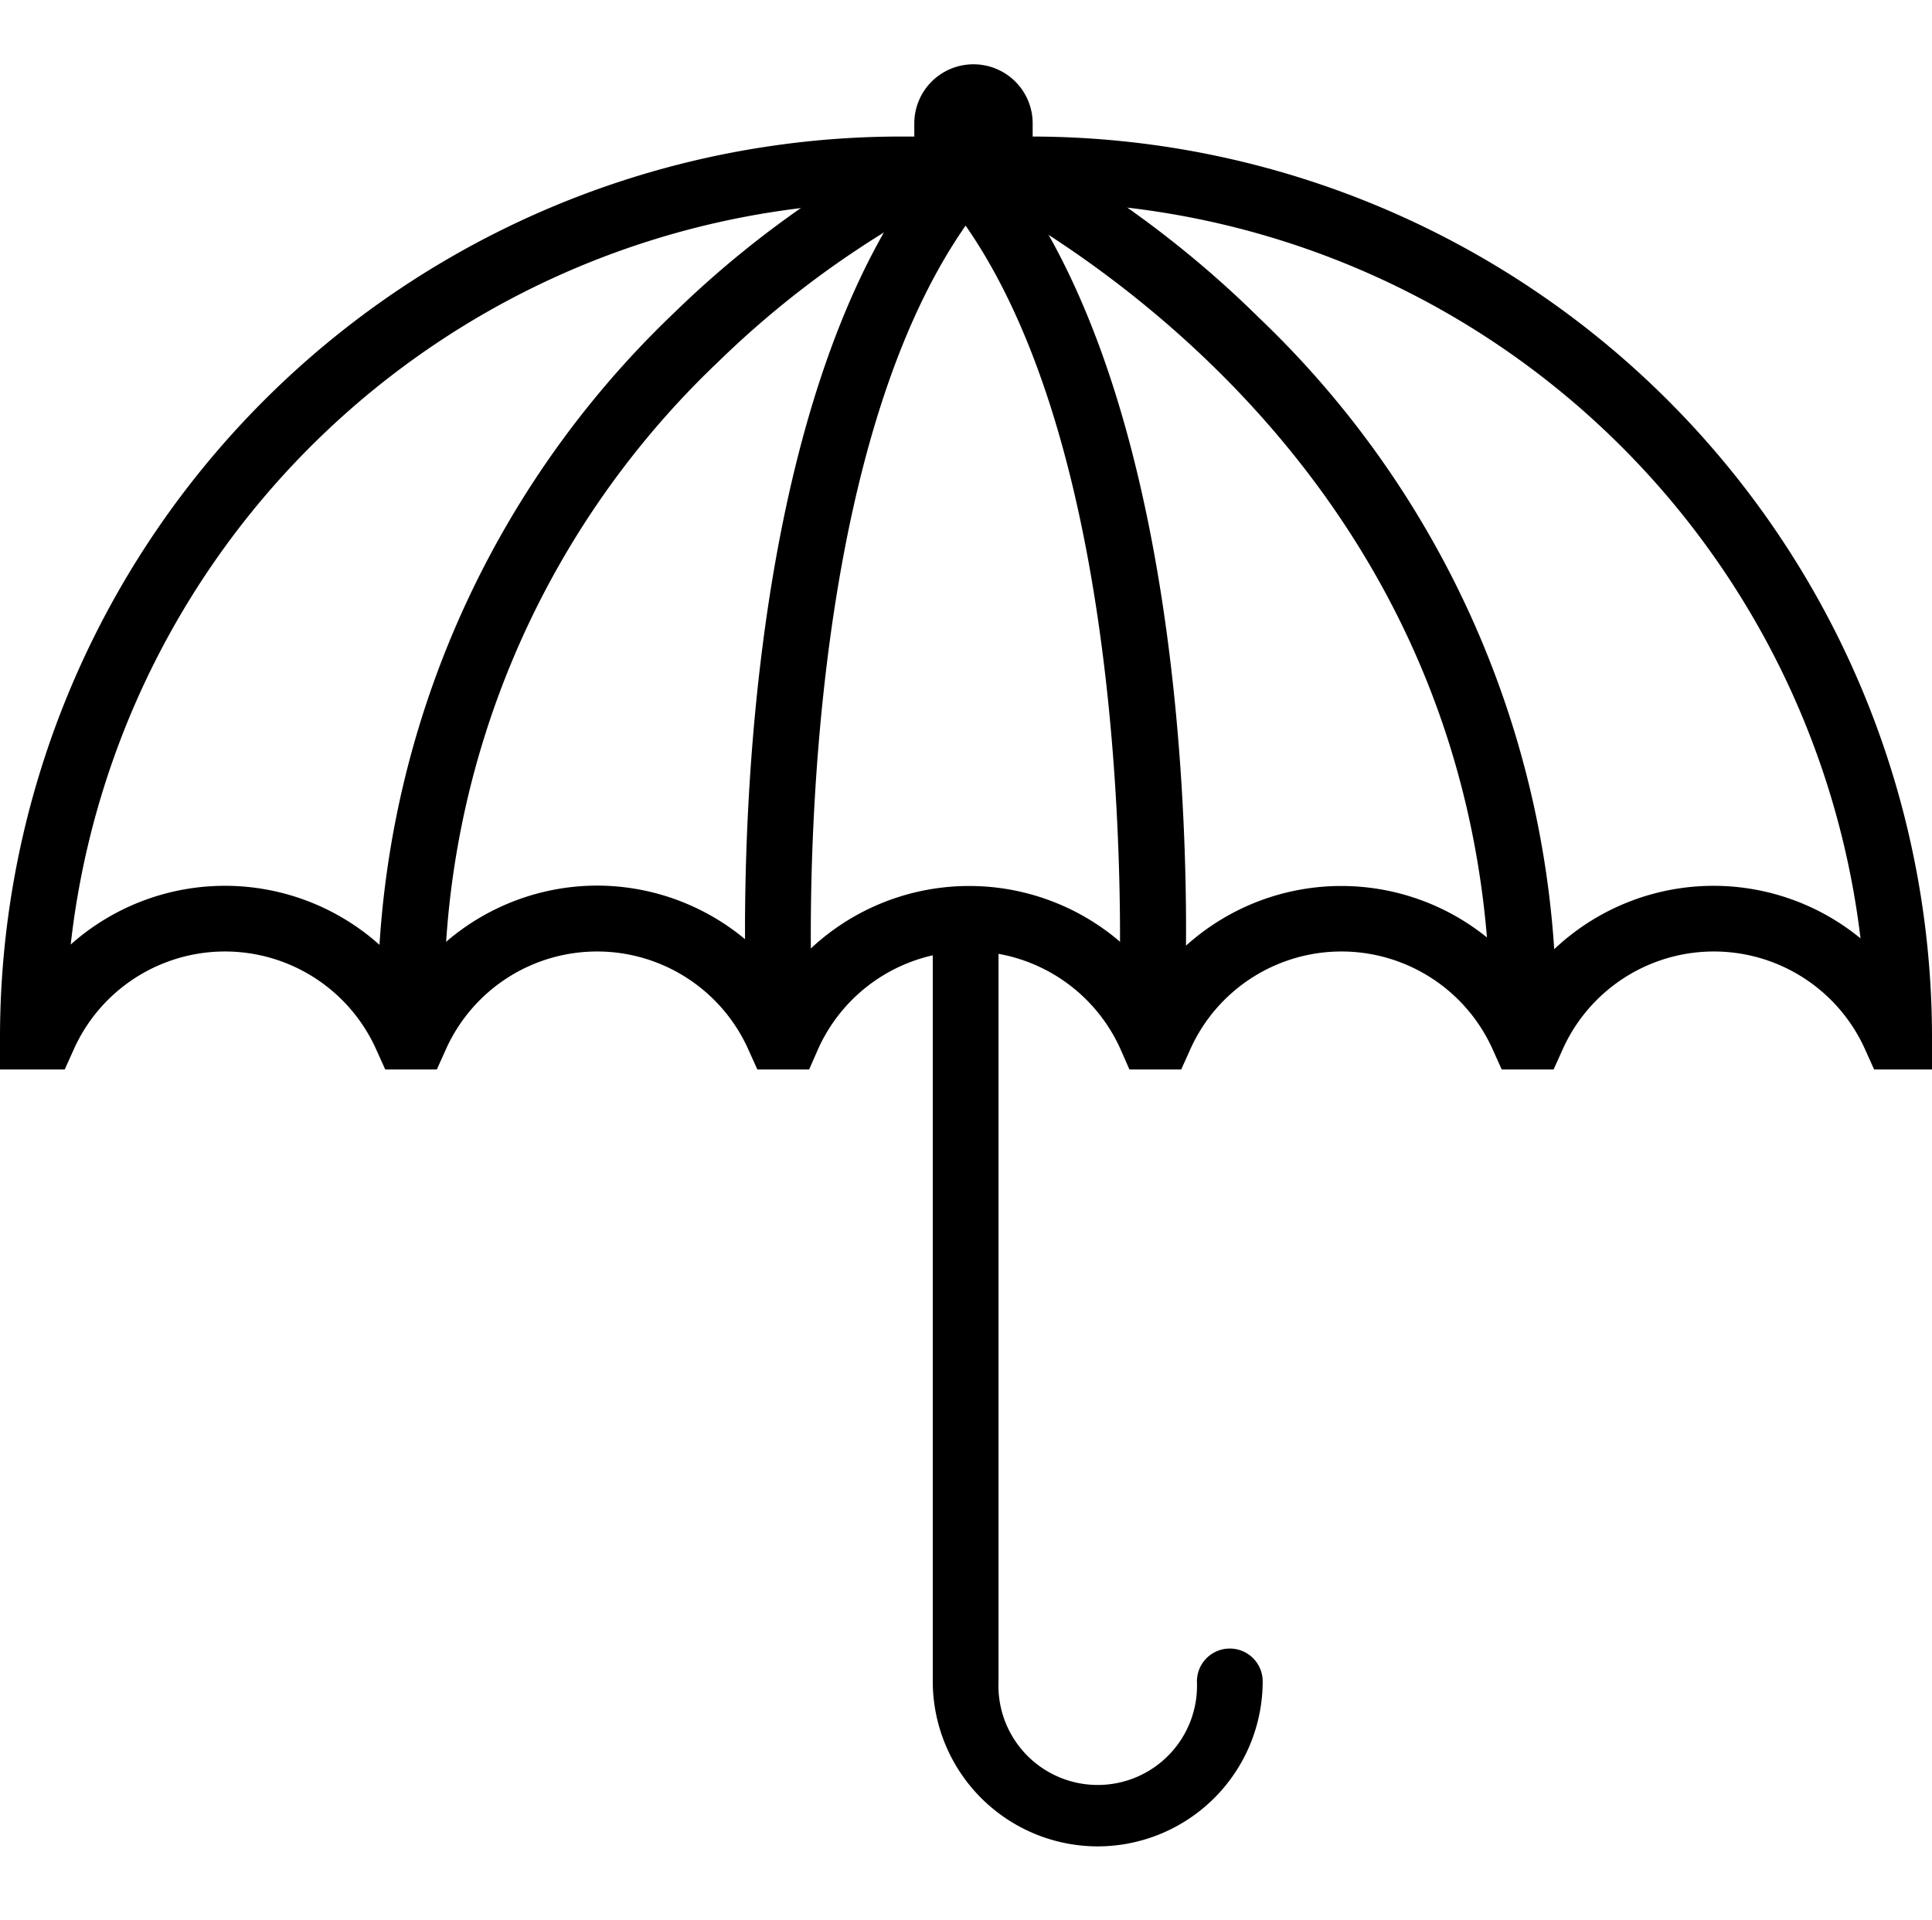 <svg xmlns="http://www.w3.org/2000/svg" width="73.451" height="73" viewBox="0 0 73.451 73">
  <g id="noun_Umbrella_2030530" transform="translate(0 -0.435)">
    <g id="Layer_2" data-name="Layer 2" transform="translate(0 0.435)">
      <g id="Layer_1" data-name="Layer 1">
        <path id="Path_6" data-name="Path 6" d="M54.553,83.166a6.28,6.28,0,0,1-6.273-6.273V48.549a1.249,1.249,0,1,1,2.5,0V76.893a3.775,3.775,0,1,0,7.543,0,1.249,1.249,0,0,1,2.5,0,6.28,6.28,0,0,1-6.265,6.273Z" transform="translate(-12.818 -12.955)" fill="currentColor"/>
        <path id="Path_7" data-name="Path 7" d="M73.451,43.087h-2.2l-.331-.735a6.3,6.3,0,0,0-11.524,0l-.331.735H57.093l-.331-.735a6.3,6.3,0,0,0-11.524,0l-.331.735H42.939l-.323-.735a6.3,6.3,0,0,0-11.532,0l-.323.735H28.793l-.331-.735a6.3,6.3,0,0,0-11.524,0l-.331.735H14.646l-.331-.735a6.3,6.3,0,0,0-11.524,0l-.331.735H0V41.838A34.265,34.265,0,0,1,34.228,7.61h4.995A34.265,34.265,0,0,1,73.451,41.838ZM22.7,36.094a8.814,8.814,0,0,1,7.073,3.57,8.814,8.814,0,0,1,14.147,0,8.814,8.814,0,0,1,14.147,0A8.814,8.814,0,0,1,70.733,38.1a31.775,31.775,0,0,0-31.51-28H34.228A31.782,31.782,0,0,0,2.688,38.335,8.814,8.814,0,0,1,15.63,39.664a8.814,8.814,0,0,1,7.073-3.57Z" transform="translate(0 -2.418)" fill="currentColor"/>
        <path id="Path_8" data-name="Path 8" d="M49.578,3.87h0a2.248,2.248,0,0,1,2.248,2.248V7.241h-4.5V6.118A2.248,2.248,0,0,1,49.578,3.87Z" transform="translate(-12.566 -1.425)" fill="currentColor"/>
        <path id="Path_9" data-name="Path 9" d="M20.8,42.047A1.249,1.249,0,0,1,19.549,40.8,36.351,36.351,0,0,1,30.838,13.923,38.283,38.283,0,0,1,42.157,6.3a1.25,1.25,0,0,1,.911,2.328h0A36.373,36.373,0,0,0,32.5,15.8a33.458,33.458,0,0,0-10.415,25A1.249,1.249,0,0,1,20.8,42.047Z" transform="translate(-5.189 -2.047)" fill="currentColor"/>
        <path id="Path_10" data-name="Path 10" d="M70.476,42.037a1.249,1.249,0,0,1-1.249-1.249c0-23.13-20.838-32.1-21.051-32.186a1.249,1.249,0,1,1,.962-2.3,39.855,39.855,0,0,1,11.3,7.823A36.468,36.468,0,0,1,71.732,40.788,1.256,1.256,0,0,1,70.476,42.037Z" transform="translate(-12.567 -2.036)" fill="currentColor"/>
        <path id="Path_11" data-name="Path 11" d="M39.875,42.008a1.249,1.249,0,0,1-1.249-1.183c-.044-.948-1.131-23.365,7.7-33.134a1.249,1.249,0,0,1,1.851,1.675c-8.138,9.005-7.088,31.106-7.051,31.327a1.249,1.249,0,0,1-1.183,1.315Z" transform="translate(-10.238 -2.338)" fill="currentColor"/>
        <path id="Path_12" data-name="Path 12" d="M56.484,41.987H56.41a1.249,1.249,0,0,1-1.175-1.315c0-.22,1.072-22.329-7.051-31.327a1.249,1.249,0,1,1,1.851-1.675c8.814,9.769,7.742,32.186,7.69,33.134a1.249,1.249,0,0,1-1.241,1.183Z" transform="translate(-12.7 -2.317)" fill="currentColor"/>
        <rect id="Rectangle_4" data-name="Rectangle 4" width="73" height="73" fill="none"/>
      </g>
    </g>
  </g>
</svg>
